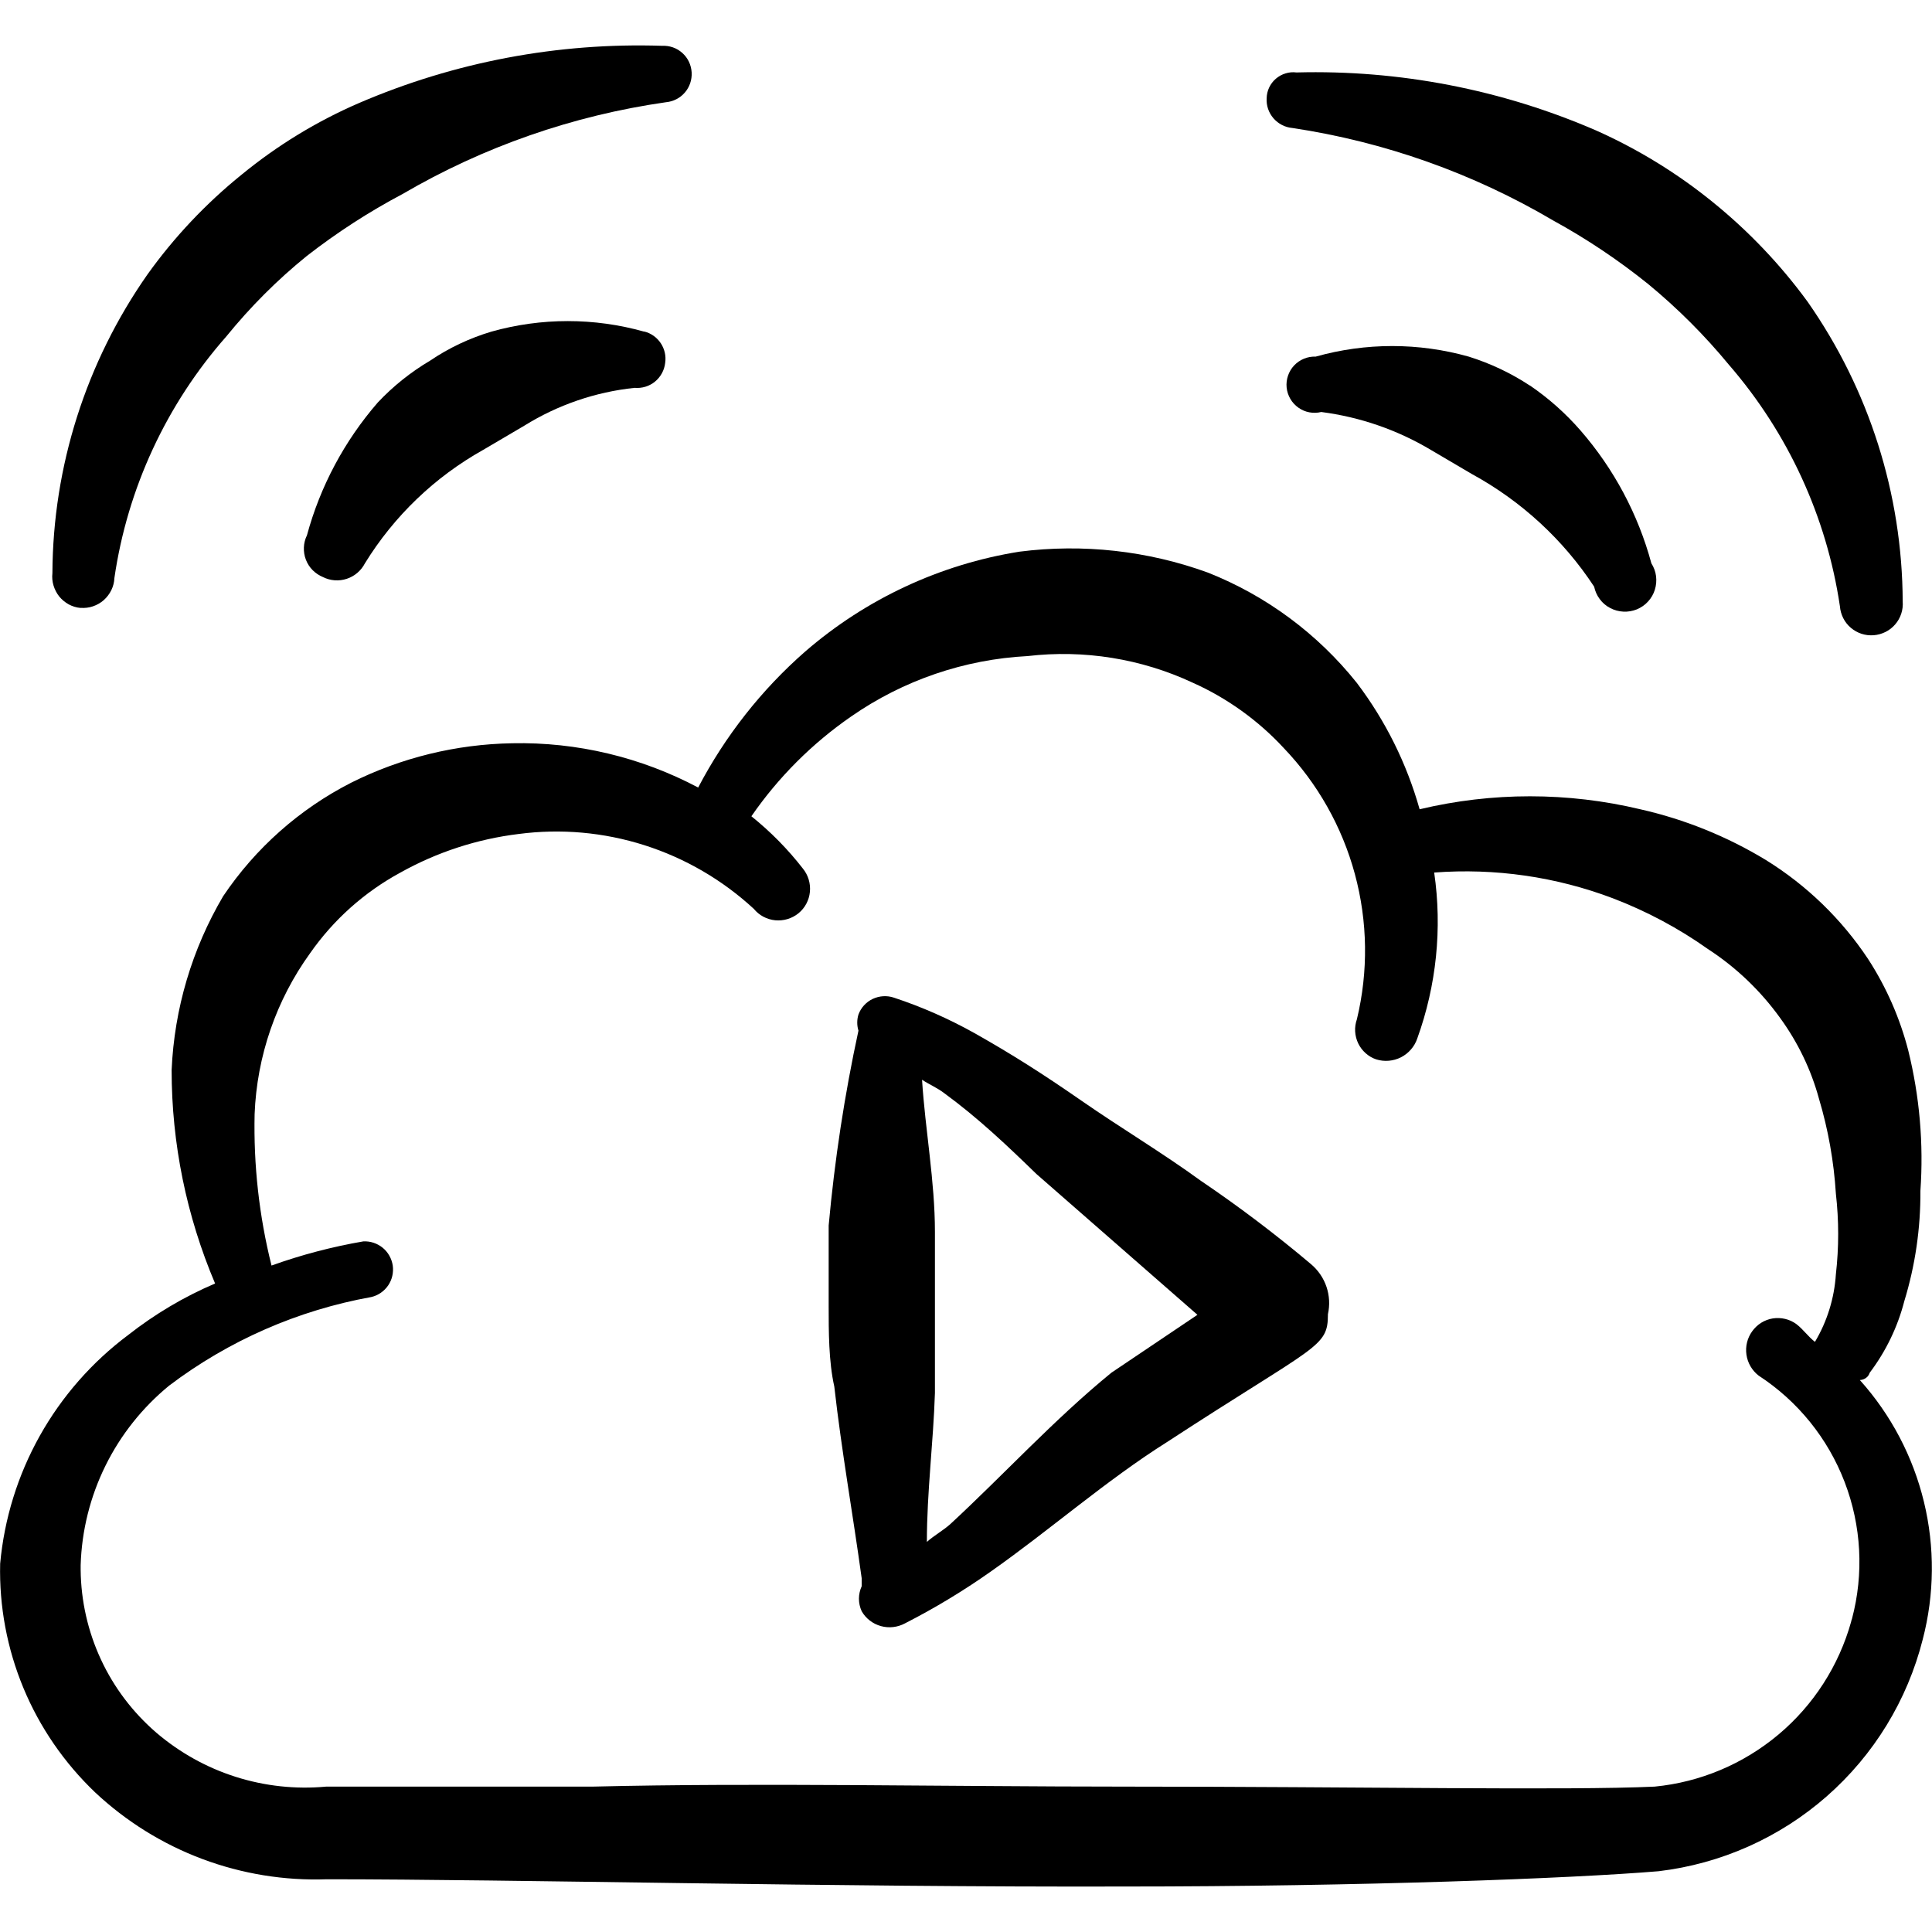 <svg xmlns="http://www.w3.org/2000/svg" fill="none" viewBox="0 0 24 24" id="Playlist-Cloud--Streamline-Freehand">
  <desc>
    Playlist Cloud Streamline Icon: https://streamlinehq.com
  </desc>
  <path fill="#000000" fill-rule="evenodd" d="M23.106 17.143s0.09 0 0.12 -0.09c0.201 -0.266 0.347 -0.568 0.43 -0.89 0.136 -0.444 0.203 -0.906 0.2 -1.37 0.041 -0.585 -0.01 -1.172 -0.15 -1.74 -0.104 -0.405 -0.273 -0.79 -0.5 -1.14 -0.33 -0.497 -0.763 -0.916 -1.27 -1.23 -0.483 -0.293 -1.01 -0.506 -1.56 -0.63 -0.901 -0.215 -1.84 -0.215 -2.741 0 -0.16 -0.568 -0.424 -1.1 -0.78 -1.57 -0.487 -0.61 -1.125 -1.083 -1.85 -1.37 -0.748 -0.272 -1.551 -0.361 -2.341 -0.26 -0.985 0.157 -1.907 0.587 -2.661 1.24 -0.544 0.476 -0.995 1.05 -1.33 1.69 -0.711 -0.377 -1.506 -0.567 -2.311 -0.55 -0.695 0.012 -1.379 0.179 -2 0.49 -0.641 0.327 -1.189 0.813 -1.59 1.41 -0.387 0.657 -0.607 1.399 -0.64 2.16 0 0.911 0.184 1.812 0.54 2.651 -0.387 0.165 -0.75 0.381 -1.08 0.64 -0.449 0.336 -0.823 0.762 -1.097 1.251 -0.274 0.489 -0.442 1.031 -0.493 1.589C-0.011 19.953 0.088 20.48 0.291 20.969c0.203 0.489 0.507 0.93 0.89 1.296 0.385 0.361 0.838 0.643 1.332 0.828 0.494 0.185 1.021 0.271 1.548 0.252 2.311 0 6.341 0.1 9.902 0.09 2.941 0 5.561 -0.1 6.641 -0.19 0.774 -0.092 1.502 -0.416 2.088 -0.93 0.586 -0.514 1.002 -1.194 1.193 -1.95 0.146 -0.559 0.151 -1.147 0.015 -1.708 -0.136 -0.562 -0.409 -1.082 -0.795 -1.512Zm-0.11 3.001c-0.153 0.548 -0.467 1.037 -0.903 1.403 -0.436 0.366 -0.972 0.592 -1.538 0.647 -1.08 0.05 -3.671 0 -6.582 0 -2.2 0 -4.571 -0.05 -6.612 0H4.052c-0.379 0.035 -0.761 -0.006 -1.123 -0.121 -0.363 -0.115 -0.698 -0.302 -0.987 -0.549 -0.291 -0.251 -0.526 -0.56 -0.688 -0.909 -0.162 -0.348 -0.248 -0.728 -0.252 -1.112v-0.06c0.013 -0.429 0.118 -0.85 0.308 -1.235 0.19 -0.385 0.46 -0.724 0.792 -0.996 0.739 -0.559 1.599 -0.936 2.511 -1.1 0.085 -0.02 0.16 -0.072 0.209 -0.144 0.049 -0.072 0.069 -0.16 0.057 -0.247 -0.013 -0.086 -0.057 -0.165 -0.125 -0.221 -0.068 -0.055 -0.154 -0.084 -0.241 -0.079 -0.388 0.067 -0.77 0.167 -1.14 0.3 -0.154 -0.615 -0.224 -1.247 -0.21 -1.881 0.028 -0.72 0.268 -1.416 0.69 -2 0.291 -0.416 0.674 -0.758 1.12 -1 0.454 -0.254 0.954 -0.417 1.47 -0.48 0.525 -0.069 1.059 -0.021 1.564 0.14 0.505 0.161 0.968 0.431 1.357 0.79 0.066 0.081 0.162 0.132 0.266 0.142 0.104 0.01 0.208 -0.021 0.289 -0.087 0.081 -0.066 0.132 -0.162 0.142 -0.266 0.01 -0.104 -0.021 -0.208 -0.087 -0.289 -0.187 -0.241 -0.402 -0.459 -0.64 -0.65 0.335 -0.485 0.755 -0.905 1.24 -1.24 0.646 -0.449 1.405 -0.709 2.191 -0.75 0.701 -0.082 1.411 0.032 2.05 0.33 0.427 0.191 0.812 0.467 1.13 0.81 0.422 0.441 0.727 0.98 0.886 1.569 0.159 0.589 0.168 1.208 0.025 1.802 -0.017 0.049 -0.025 0.1 -0.022 0.152 0.003 0.051 0.016 0.102 0.038 0.148 0.022 0.046 0.054 0.088 0.092 0.122 0.038 0.034 0.083 0.061 0.132 0.077 0.102 0.032 0.213 0.022 0.308 -0.026 0.095 -0.049 0.168 -0.133 0.202 -0.234 0.238 -0.659 0.311 -1.367 0.21 -2.061 0.755 -0.057 1.513 0.052 2.22 0.32 0.418 0.16 0.815 0.371 1.18 0.63 0.351 0.228 0.656 0.52 0.9 0.86 0.219 0.302 0.382 0.64 0.48 1 0.115 0.384 0.185 0.78 0.21 1.18 0.038 0.332 0.038 0.668 0 1 -0.019 0.297 -0.108 0.585 -0.26 0.84 -0.09 -0.07 -0.14 -0.15 -0.23 -0.22 -0.042 -0.031 -0.089 -0.053 -0.14 -0.065s-0.103 -0.014 -0.154 -0.006c-0.051 0.008 -0.1 0.027 -0.144 0.054 -0.044 0.028 -0.082 0.064 -0.112 0.106 -0.061 0.084 -0.086 0.189 -0.071 0.291 0.015 0.103 0.069 0.195 0.151 0.259 0.487 0.317 0.861 0.78 1.069 1.323 0.208 0.542 0.24 1.137 0.091 1.698l-0.01 0.03Z" clip-rule="evenodd" stroke-width="1"></path>
  <path fill="#000000" fill-rule="evenodd" d="M14.924 14.673c-0.48 -0.35 -1 -0.66 -1.49 -1 -0.49 -0.34 -0.87 -0.58 -1.33 -0.84 -0.319 -0.178 -0.654 -0.326 -1 -0.44 -0.086 -0.029 -0.18 -0.023 -0.263 0.016 -0.082 0.039 -0.146 0.109 -0.177 0.194 -0.02 0.065 -0.02 0.135 0 0.2 -0.173 0.798 -0.296 1.607 -0.37 2.421v1c0 0.31 0 0.69 0.07 1 0.09 0.8 0.23 1.58 0.34 2.381v0.1c-0.022 0.049 -0.034 0.102 -0.034 0.155 0 0.054 0.012 0.106 0.034 0.155 0.052 0.091 0.138 0.157 0.239 0.185 0.101 0.028 0.209 0.015 0.301 -0.035 0.368 -0.188 0.722 -0.402 1.06 -0.64 0.74 -0.52 1.43 -1.13 2.191 -1.61 1.87 -1.22 2.001 -1.17 2.001 -1.59 0.025 -0.113 0.019 -0.23 -0.018 -0.34 -0.037 -0.109 -0.103 -0.206 -0.192 -0.281 -0.435 -0.367 -0.889 -0.711 -1.36 -1.03Zm-1.12 2.381c-0.71 0.58 -1.34 1.27 -2 1.88 -0.09 0.08 -0.2 0.14 -0.29 0.22 0 -0.62 0.08 -1.23 0.1 -1.85v-2.001c0 -0.63 -0.12 -1.26 -0.16 -1.89 0.09 0.06 0.19 0.1 0.28 0.17 0.41 0.3 0.77 0.64 1.14 1l2.001 1.75 -1.07 0.72Z" clip-rule="evenodd" stroke-width="1"></path>
  <path fill="#000000" fill-rule="evenodd" d="M19.005 4.79c-0.235 -0.155 -0.491 -0.276 -0.76 -0.36 -0.622 -0.175 -1.279 -0.175 -1.901 0 -0.05 -0.002 -0.1 0.007 -0.146 0.026 -0.046 0.019 -0.088 0.048 -0.122 0.084 -0.034 0.036 -0.06 0.08 -0.076 0.127 -0.016 0.047 -0.022 0.098 -0.017 0.147 0.005 0.05 0.021 0.098 0.046 0.141 0.025 0.043 0.059 0.08 0.1 0.109 0.041 0.029 0.087 0.049 0.136 0.058 0.049 0.009 0.1 0.008 0.148 -0.004 0.481 0.062 0.944 0.222 1.36 0.47l0.51 0.3c0.614 0.335 1.137 0.816 1.52 1.4 0.012 0.056 0.035 0.109 0.07 0.155 0.034 0.046 0.078 0.084 0.129 0.11 0.051 0.027 0.106 0.042 0.164 0.045 0.057 0.003 0.114 -0.007 0.167 -0.028 0.053 -0.022 0.101 -0.055 0.139 -0.097 0.039 -0.042 0.068 -0.092 0.085 -0.147 0.017 -0.055 0.022 -0.112 0.015 -0.169 -0.007 -0.057 -0.028 -0.111 -0.058 -0.159 -0.165 -0.61 -0.466 -1.174 -0.88 -1.65 -0.185 -0.213 -0.397 -0.401 -0.63 -0.56Z" clip-rule="evenodd" stroke-width="1"></path>
  <path fill="#000000" fill-rule="evenodd" d="M8.003 4.12c-0.621 -0.175 -1.279 -0.175 -1.9 0 -0.27 0.081 -0.527 0.202 -0.76 0.36 -0.24 0.142 -0.459 0.317 -0.65 0.52 -0.414 0.477 -0.715 1.041 -0.88 1.65 -0.023 0.047 -0.036 0.098 -0.038 0.15 -0.002 0.052 0.006 0.104 0.025 0.153 0.019 0.049 0.047 0.093 0.084 0.13 0.037 0.037 0.081 0.066 0.129 0.086 0.092 0.046 0.198 0.053 0.295 0.021 0.097 -0.032 0.178 -0.101 0.225 -0.192 0.362 -0.588 0.868 -1.073 1.47 -1.41l0.51 -0.3c0.415 -0.258 0.884 -0.419 1.37 -0.47 0.091 0.008 0.182 -0.019 0.253 -0.077 0.071 -0.058 0.117 -0.142 0.127 -0.233 0.013 -0.086 -0.007 -0.173 -0.055 -0.245 -0.048 -0.072 -0.121 -0.124 -0.205 -0.145Z" clip-rule="evenodd" stroke-width="1"></path>
  <path fill="#000000" fill-rule="evenodd" d="M16.055 1.59c1.144 0.172 2.244 0.562 3.241 1.15 0.416 0.228 0.811 0.493 1.18 0.79 0.365 0.301 0.7 0.636 1 1 0.736 0.849 1.215 1.89 1.38 3.001 0.004 0.051 0.018 0.101 0.041 0.147s0.055 0.087 0.094 0.12c0.039 0.033 0.084 0.059 0.133 0.075 0.049 0.016 0.101 0.022 0.152 0.018 0.051 -0.004 0.101 -0.018 0.147 -0.041 0.046 -0.023 0.087 -0.055 0.12 -0.094 0.034 -0.039 0.059 -0.084 0.075 -0.133 0.016 -0.049 0.022 -0.1 0.018 -0.152 -0.005 -1.332 -0.417 -2.63 -1.18 -3.721 -0.338 -0.463 -0.735 -0.88 -1.18 -1.24 -0.442 -0.359 -0.93 -0.658 -1.45 -0.89 -1.173 -0.508 -2.443 -0.754 -3.721 -0.72 -0.046 -0.006 -0.092 -0.002 -0.136 0.012 -0.044 0.013 -0.085 0.036 -0.12 0.066 -0.035 0.03 -0.063 0.067 -0.083 0.109 -0.02 0.042 -0.03 0.087 -0.031 0.133 -0.006 0.091 0.025 0.181 0.085 0.25 0.06 0.069 0.144 0.112 0.235 0.12Z" clip-rule="evenodd" stroke-width="1"></path>
  <path fill="#000000" fill-rule="evenodd" d="M1.001 7.551c0.052 0.004 0.104 -0.002 0.154 -0.019 0.05 -0.017 0.095 -0.043 0.134 -0.077 0.039 -0.035 0.071 -0.077 0.094 -0.124 0.023 -0.047 0.036 -0.098 0.038 -0.15 0.162 -1.114 0.646 -2.157 1.39 -3.001 0.298 -0.367 0.633 -0.703 1 -1 0.374 -0.291 0.772 -0.549 1.19 -0.77 1.006 -0.588 2.117 -0.975 3.271 -1.14 0.091 -0.008 0.176 -0.051 0.235 -0.12 0.06 -0.069 0.09 -0.159 0.085 -0.25 -0.003 -0.046 -0.014 -0.091 -0.034 -0.133 -0.02 -0.042 -0.048 -0.079 -0.082 -0.109C8.442 0.627 8.402 0.603 8.358 0.588 8.315 0.573 8.269 0.567 8.223 0.569c-1.291 -0.042 -2.575 0.2 -3.761 0.71 -0.526 0.227 -1.017 0.527 -1.46 0.89 -0.444 0.359 -0.838 0.776 -1.17 1.24C1.069 4.498 0.657 5.793 0.651 7.121c-0.006 0.051 -0.001 0.103 0.014 0.153 0.015 0.049 0.039 0.096 0.071 0.136 0.033 0.04 0.073 0.073 0.118 0.098 0.045 0.024 0.095 0.04 0.147 0.044Z" clip-rule="evenodd" stroke-width="1"></path>
</svg>